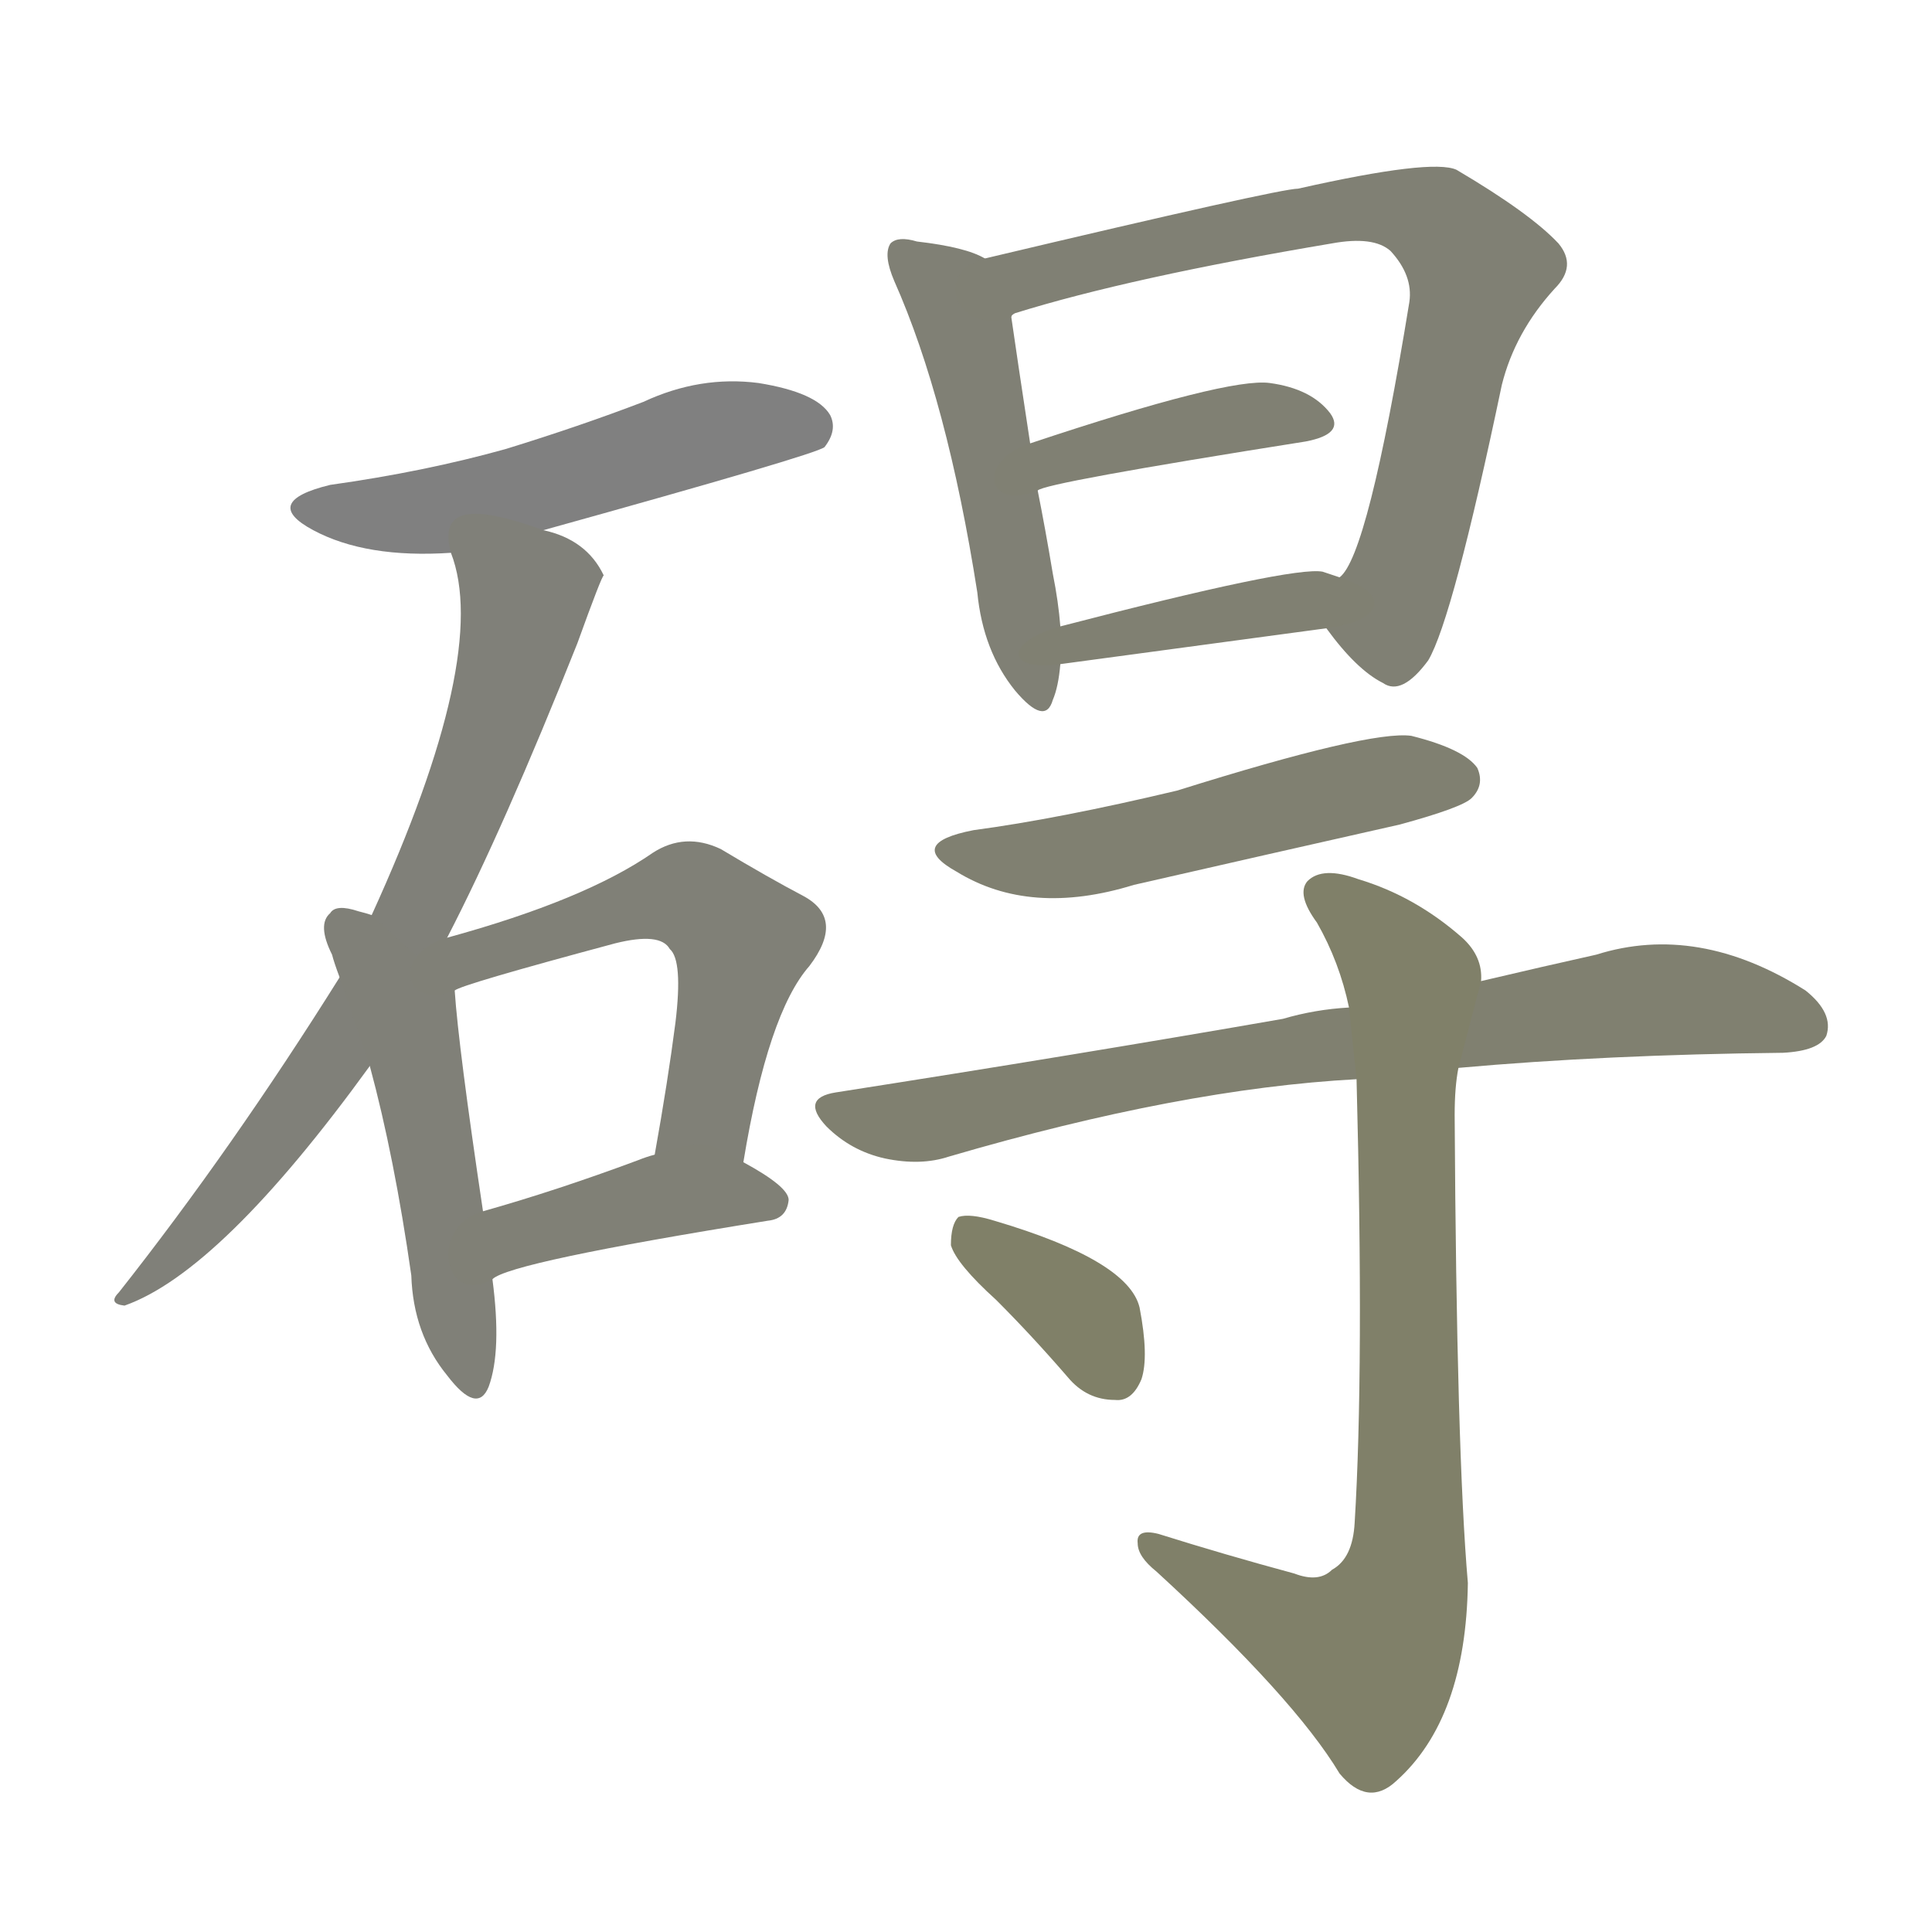 <svg version="1.1" viewBox="0 0 1024 1024" xmlns="http://www.w3.org/2000/svg">
  
  <g transform="scale(1, -1) translate(0, -900)">
    <style type="text/css">
        .stroke1 {fill: #808080;}
        .stroke2 {fill: #808079;}
        .stroke3 {fill: #808078;}
        .stroke4 {fill: #808077;}
        .stroke5 {fill: #808076;}
        .stroke6 {fill: #808075;}
        .stroke7 {fill: #808074;}
        .stroke8 {fill: #808073;}
        .stroke9 {fill: #808072;}
        .stroke10 {fill: #808071;}
        .stroke11 {fill: #808070;}
        .stroke12 {fill: #808069;}
        .stroke13 {fill: #808068;}
        .stroke14 {fill: #808067;}
        .stroke15 {fill: #808066;}
        .stroke16 {fill: #808065;}
        .stroke17 {fill: #808064;}
        .stroke18 {fill: #808063;}
        .stroke19 {fill: #808062;}
        .stroke20 {fill: #808061;}
        text {
            font-family: Helvetica;
            font-size: 50px;
            fill: #808060;
            paint-order: stroke;
            stroke: #000000;
            stroke-width: 4px;
            stroke-linecap: butt;
            stroke-linejoin: miter;
            font-weight: 800;
        }
    </style>

    <path d="M 288 619 Q 432 659 437 663 Q 444 672 440 680 Q 433 692 402 697 Q 371 701 341 687 Q 307 674 268 662 Q 225 650 175 643 Q 138 634 166 619 Q 194 604 239 607 L 288 619 Z" class="stroke1"/>
    <path d="M 237 403 Q 267 461 306 559 Q 319 595 320 595 Q 311 614 288 619 C 260 629 231 636 239 607 Q 260 553 197 415 L 180 382 Q 123 291 63 215 Q 57 209 66 208 Q 117 226 196 335 L 237 403 Z" class="stroke2"/>
    <path d="M 197 415 Q 194 416 190 417 Q 178 421 175 416 Q 168 410 176 394 Q 177 390 180 382 L 196 335 Q 209 287 218 224 Q 219 193 237 171 Q 253 150 259 165 Q 266 184 261 222 L 256 258 Q 243 345 241 375 L 197 415 Z" class="stroke3"/>
    <path d="M 394 284 Q 407 363 429 388 Q 448 413 426 425 Q 407 435 382 450 Q 363 459 346 448 Q 310 423 237 403 C 208 395 213 364 241 375 Q 244 378 326 400 Q 350 406 355 397 Q 362 391 358 358 Q 354 327 347 288 C 342 258 389 254 394 284 Z" class="stroke4"/>
    <path d="M 261 222 Q 270 231 407 253 Q 417 254 418 264 Q 418 271 394 284 C 373 296 373 296 347 288 Q 343 287 338 285 Q 295 269 256 258 C 227 250 235 207 261 222 Z" class="stroke5"/>
    <path d="M 522 763 Q 512 769 486 772 Q 476 775 472 771 Q 468 765 474 751 Q 502 688 518 586 Q 521 555 538 534 Q 554 515 558 529 Q 561 536 562 548 L 562 568 Q 561 581 558 596 Q 554 620 550 640 L 546 665 Q 539 711 536 732 C 532 758 532 758 522 763 Z" class="stroke6"/>
    <path d="M 703 567 Q 719 545 733 538 Q 743 531 757 550 Q 770 572 796 696 Q 803 724 824 747 Q 836 759 826 771 Q 811 787 772 810 Q 759 816 688 800 Q 678 800 522 763 C 493 756 508 721 536 732 Q 536 733 538 734 Q 599 753 706 771 Q 728 775 737 767 Q 749 754 747 740 Q 725 605 710 594 C 698 573 698 573 703 567 Z" class="stroke7"/>
    <path d="M 550 640 Q 553 644 692 666 Q 713 670 705 681 Q 695 694 673 697 Q 651 700 546 665 C 518 656 522 629 550 640 Z" class="stroke8"/>
    <path d="M 562 548 L 703 567 C 733 571 738 585 710 594 Q 707 595 701 597 Q 685 600 562 568 C 533 560 532 544 562 548 Z" class="stroke9"/>
    <path d="M 516 460 Q 480 453 507 438 Q 546 414 601 431 Q 671 447 742 463 Q 775 472 780 477 Q 787 484 783 493 Q 776 503 748 510 Q 726 513 624 481 Q 561 466 516 460 Z" class="stroke10"/>
    <path d="M 773 334 Q 851 341 945 342 Q 964 343 968 351 Q 972 363 957 375 Q 900 411 846 394 Q 819 388 785 380 L 715 366 Q 697 365 680 360 Q 571 341 443 321 Q 424 318 438 303 Q 451 290 469 286 Q 488 282 503 287 Q 626 323 719 328 L 773 334 Z" class="stroke11"/>
    <path d="M 686 66 Q 649 76 614 87 Q 602 90 603 82 Q 603 75 613 67 Q 686 0 710 -40 Q 725 -58 740 -44 Q 777 -11 778 61 Q 772 130 771 309 Q 771 324 773 334 L 785 380 Q 786 393 775 403 Q 750 425 720 434 Q 701 441 693 433 Q 687 426 698 411 Q 710 390 715 366 L 719 328 Q 723 174 718 93 Q 717 74 706 68 Q 699 61 686 66 Z" class="stroke12"/>
    <path d="M 528 211 Q 547 192 566 170 Q 576 158 591 158 Q 600 157 605 169 Q 609 181 604 207 Q 598 232 527 253 Q 514 257 508 255 Q 504 251 504 240 Q 507 230 528 211 Z" class="stroke13"/>
    
    
    
    
    
    
    
    
    
    
    
    
    </g>
</svg>